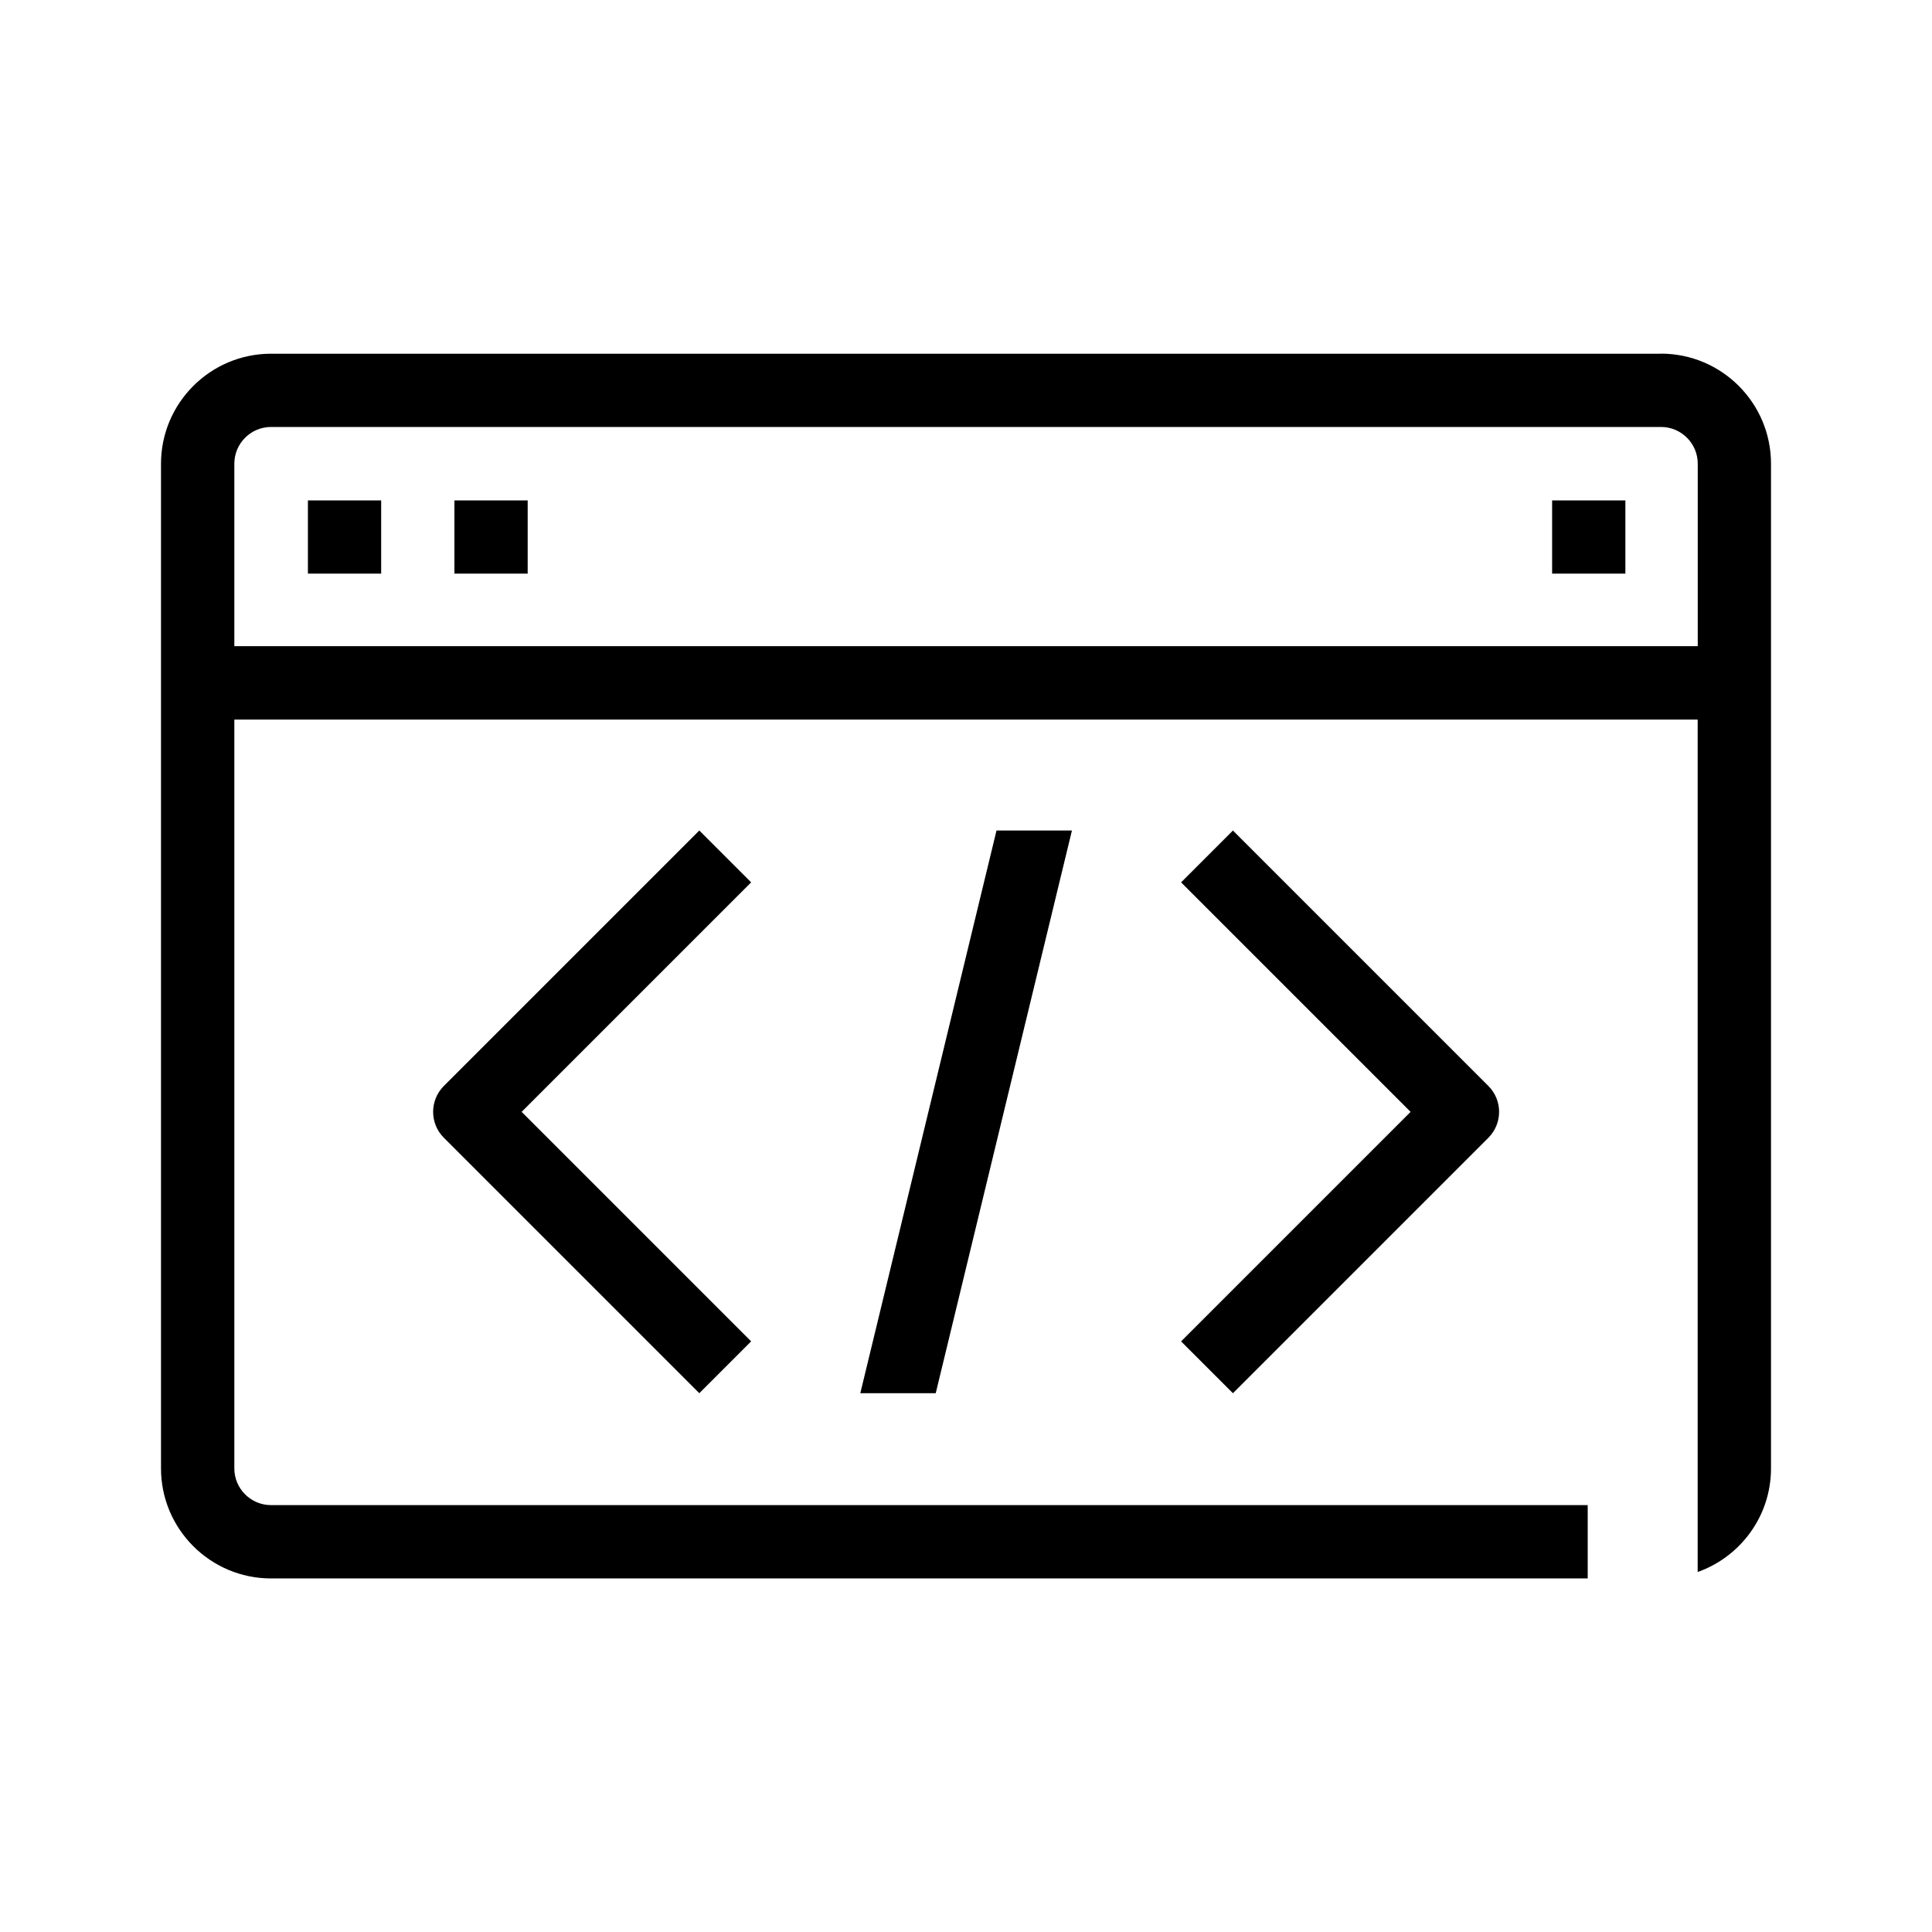 <?xml version="1.0" encoding="UTF-8"?><svg id="Layer_1" xmlns="http://www.w3.org/2000/svg" width="24" height="24" viewBox="0 0 24 24"><path d="m3.825,7.126h.91v-.91h-.91v.91Zm1.82,0h.91v-.91h-.91v.91Zm13.636,0h.91v-.91h-.91v.91Zm-7.657,10.181l1.692-6.99h-.937l-1.692,6.99h.937Zm9.011-12.913H3.367c-.754,0-1.367.613-1.367,1.367v12.48c0,.754.613,1.367,1.367,1.367h16.356v-.911H3.367c-.251,0-.456-.204-.456-.456v-9.302h18.178v10.589c.53-.188.911-.693.911-1.287V5.76c0-.754-.613-1.367-1.367-1.367Zm.456,3.633H2.911v-2.267c0-.251.204-.456.456-.456h17.267c.251,0,.456.204.456.456v2.267Zm-12.404,2.29l-3.173,3.173c-.178.178-.178.466,0,.644l3.173,3.173.644-.644-2.851-2.851,2.851-2.851-.644-.644Zm6.629,6.99l3.173-3.173c.178-.178.178-.466,0-.644l-3.173-3.173-.644.644,2.851,2.851-2.851,2.851.644.644Z"/></svg>